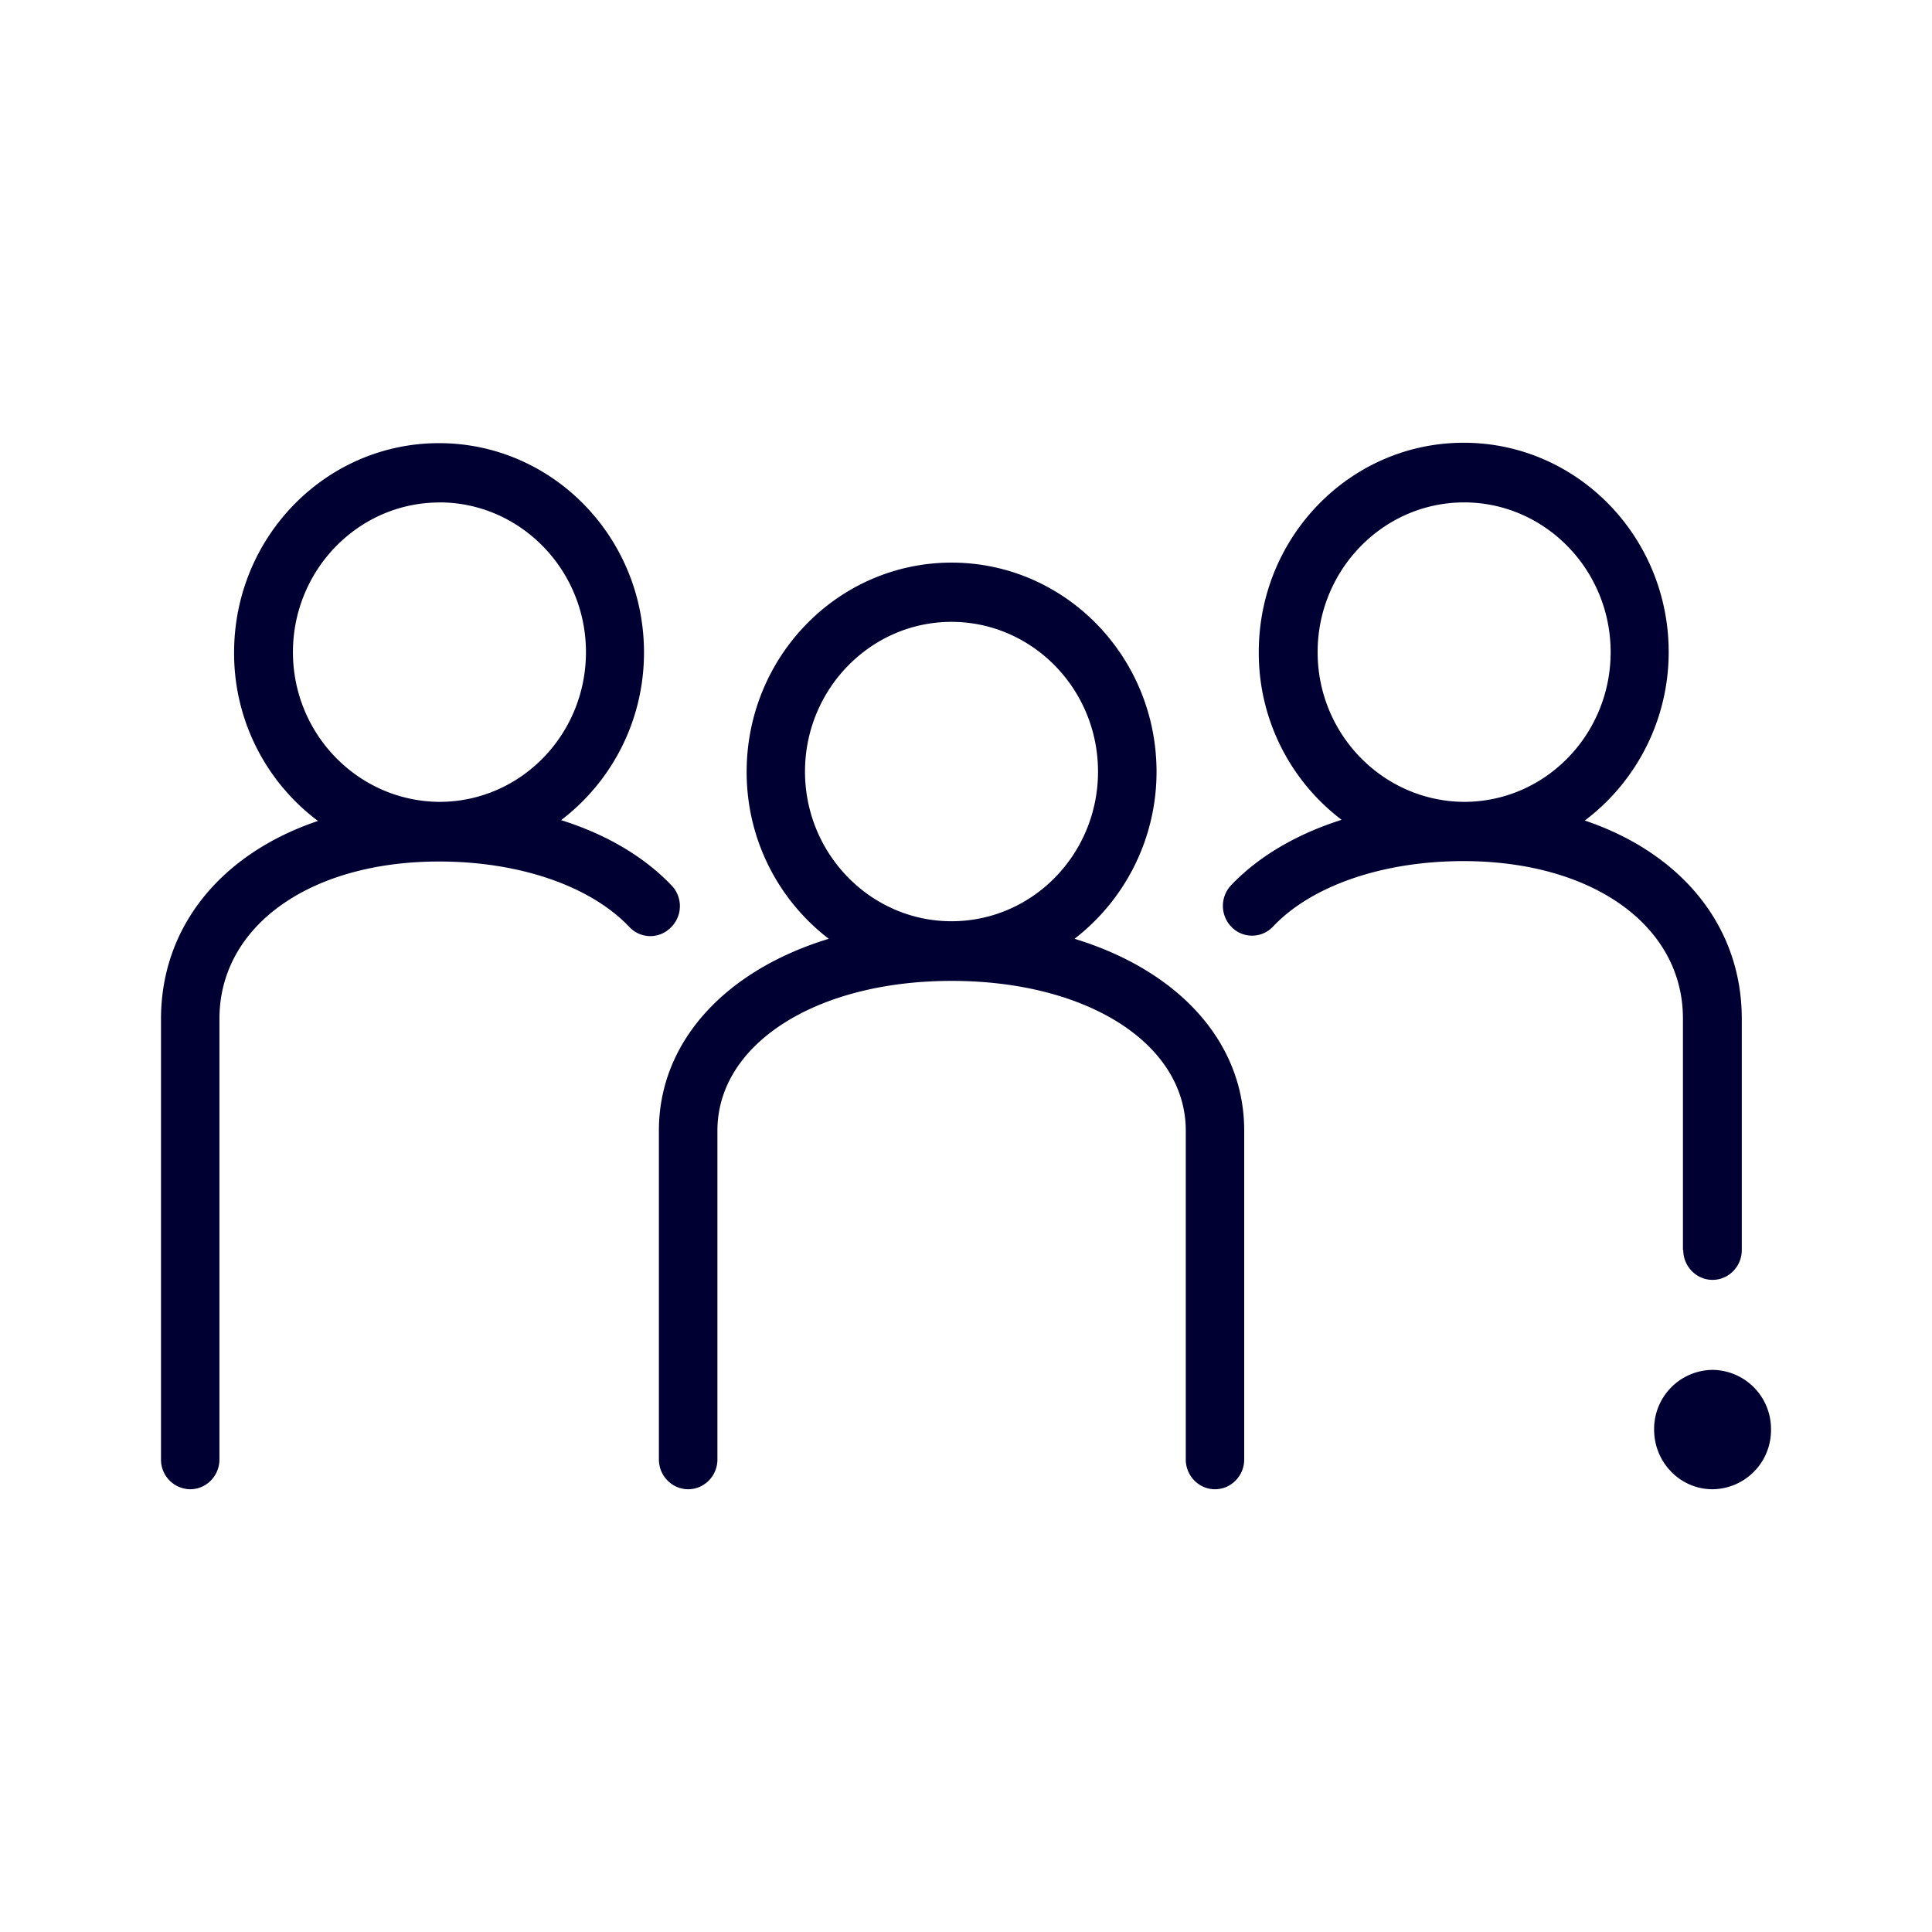<svg xmlns="http://www.w3.org/2000/svg" width="24" height="24" fill="none"><path fill="#003" d="M20.91 15.528c0 .205.164.371.364.371s.363-.166.363-.37v-2.873c0-1.155-.754-2.059-1.95-2.463a2.62 2.62 0 0 0 1.042-2.092c0-1.436-1.14-2.601-2.546-2.601s-2.546 1.165-2.546 2.6a2.6 2.6 0 0 0 1.029 2.084c-.554.176-1.029.451-1.373.813a.374.374 0 0 0 .01.523.356.356 0 0 0 .511-.01c.48-.508 1.364-.813 2.365-.813 1.606 0 2.727.804 2.727 1.954v2.877zm-4.542-7.427c0-1.022.815-1.86 1.82-1.86 1 0 1.82.833 1.82 1.86s-.815 1.86-1.82 1.86c-1.005-.006-1.82-.838-1.82-1.86M6.97 10.188c.56.176 1.03.452 1.374.813a.37.37 0 0 1-.014.524.356.356 0 0 1-.512-.01c-.484-.509-1.364-.813-2.364-.813-1.606 0-2.728.803-2.728 1.954v5.473c0 .205-.163.371-.363.371A.367.367 0 0 1 2 18.13v-5.47c0-1.155.754-2.058 1.95-2.462a2.6 2.6 0 0 1-1.042-2.092c0-1.436 1.14-2.601 2.546-2.601S8 6.67 8 8.105c0 .852-.405 1.608-1.03 2.083M5.459 6.242c-1.005 0-1.82.837-1.82 1.859s.815 1.854 1.82 1.86c1.006 0 1.82-.833 1.82-1.86s-.82-1.86-1.82-1.86M13.348 11.662a2.62 2.62 0 0 0 1.019-2.073c0-1.436-1.14-2.6-2.546-2.6s-2.546 1.164-2.546 2.6c0 .847.4 1.598 1.02 2.073-1.28.39-2.11 1.275-2.11 2.383v4.084c0 .205.164.371.364.371s.363-.166.363-.37v-4.085c0-1.075 1.224-1.86 2.909-1.86s2.909.78 2.909 1.86v4.084c0 .205.163.371.363.371s.363-.166.363-.37v-4.085c0-1.113-.829-1.993-2.108-2.383M10 9.584c0-1.022.815-1.859 1.82-1.859 1 0 1.82.832 1.82 1.86 0 1.027-.815 1.859-1.82 1.859-1 0-1.82-.832-1.82-1.86M21.274 18.5a.734.734 0 0 0 .726-.742.734.734 0 0 0-.726-.741.734.734 0 0 0-.726.741c0 .41.325.742.726.742"/></svg>
